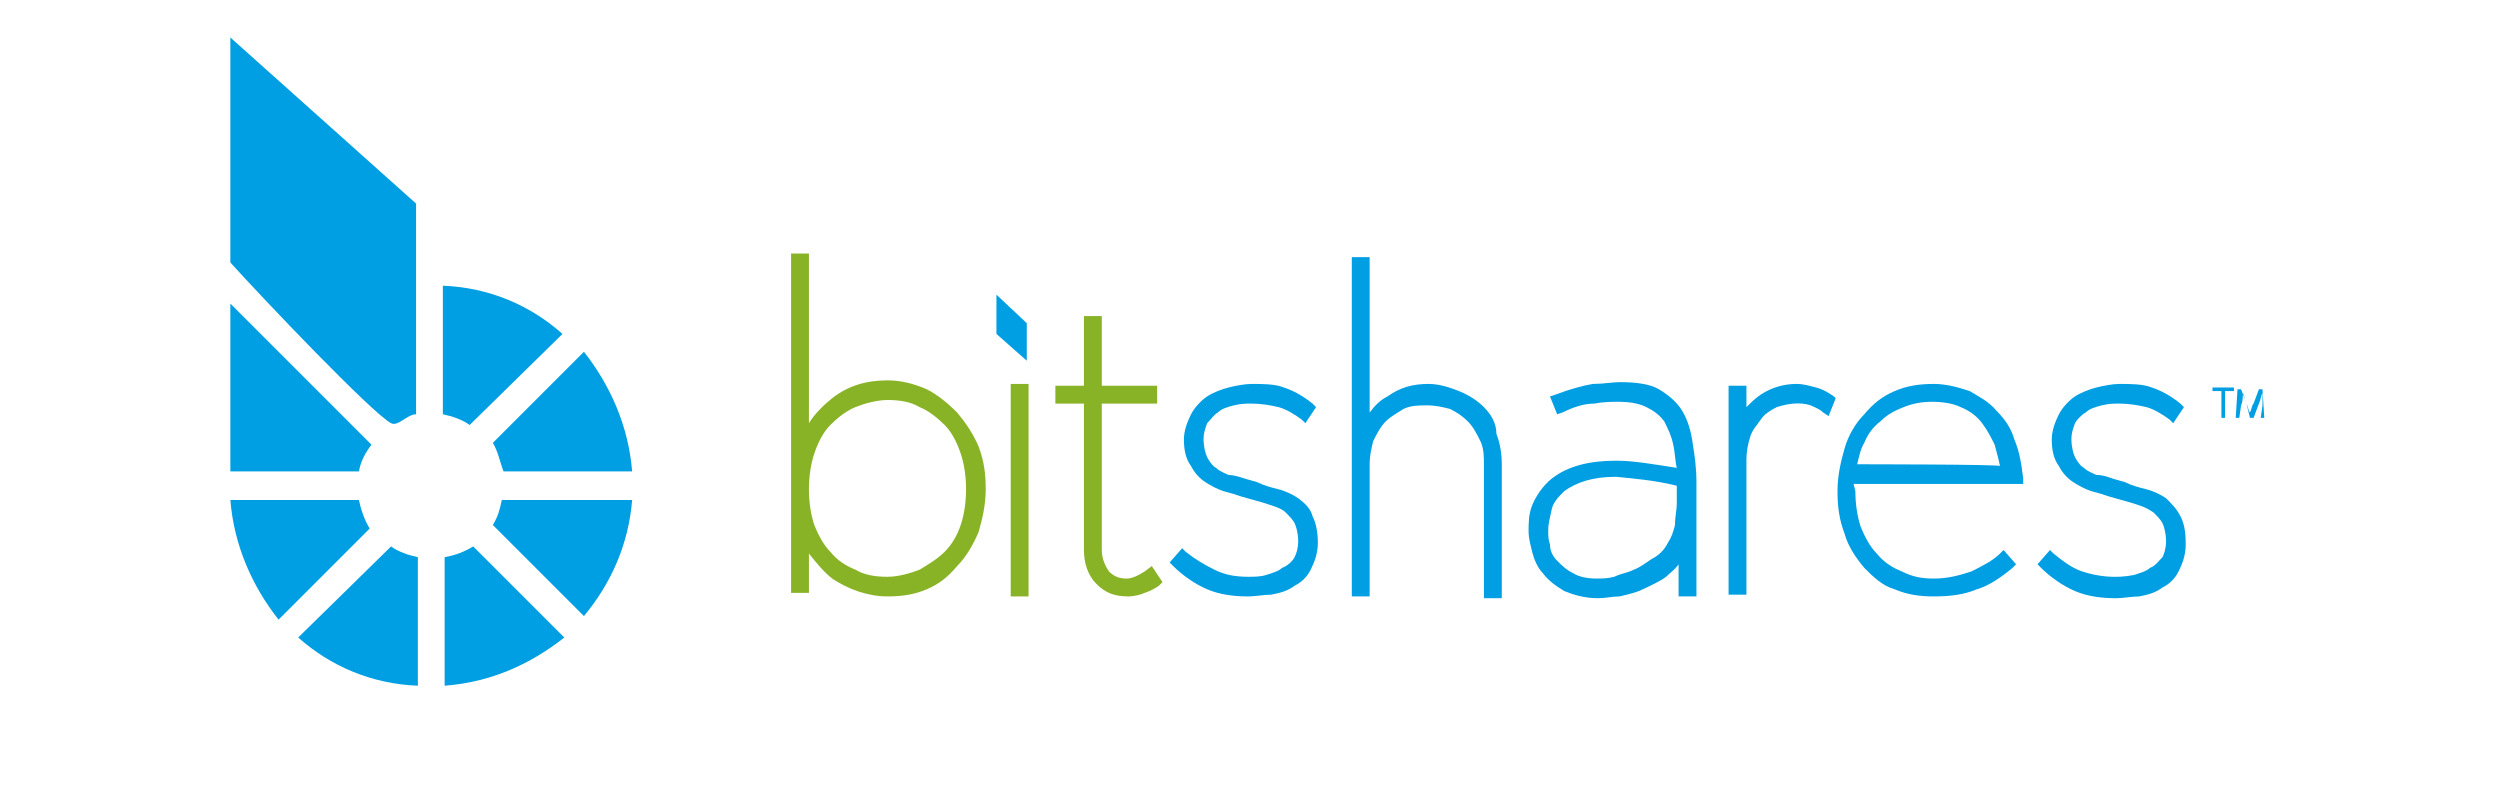<?xml version="1.0" encoding="utf-8"?>
<!-- Generator: Adobe Illustrator 17.1.0, SVG Export Plug-In . SVG Version: 6.00 Build 0)  -->
<!DOCTYPE svg PUBLIC "-//W3C//DTD SVG 1.1//EN" "http://www.w3.org/Graphics/SVG/1.1/DTD/svg11.dtd">
<svg version="1.1" id="Ebene_1" xmlns:x="http://ns.adobe.com/Extensibility/1.0/" xmlns:i="http://ns.adobe.com/AdobeIllustrator/10.0/" xmlns:graph="http://ns.adobe.com/Graphs/1.0/"
	 xmlns="http://www.w3.org/2000/svg" xmlns:xlink="http://www.w3.org/1999/xlink" x="0px" y="0px" width="140px" height="44px"
	 viewBox="0 0 140 44" enable-background="new 0 0 140 44" xml:space="preserve">
<g>
	<g>
		<path fill="#009EE2" d="M124.4,21.9h-0.5v-0.2h1.2v0.2h-0.5v1.5h-0.2V21.9z"/>
		<path fill="#009EE2" d="M126.7,22.7c0-0.2,0-0.5,0-0.7l0,0c-0.1,0.2-0.1,0.4-0.2,0.6l-0.3,0.8H126l-0.2-0.8
			c-0.1-0.2-0.1-0.4-0.2-0.6l0,0c0,0.2,0,0.5-0.1,0.7l-0.1,0.7h-0.2l0.1-1.6h0.2l0.3,0.8c0.1,0.2,0.1,0.4,0.2,0.5l0,0
			c0.1-0.2,0.1-0.4,0.2-0.5l0.3-0.8h0.2l0.1,1.6h-0.2L126.7,22.7z"/>
	</g>
	<line fill="none" x1="57.3" y1="20" x2="57.3" y2="20"/>
	<polygon fill="#009EE2" points="55.8,18.7 55.8,16.5 57.5,18.1 57.5,20.2 	"/>
	<path fill="#89B326" d="M53.6,23.1c-0.5-0.5-1.1-1-1.7-1.3c-0.7-0.3-1.4-0.5-2.2-0.5c-1.2,0-2.2,0.3-3.1,1c-0.5,0.4-1,0.9-1.3,1.4
		v-9.5h-1v19h1v-2.2c0.4,0.5,0.8,1,1.3,1.4c0.9,0.6,2,1,3.1,1c0.8,0,1.5-0.1,2.2-0.4c0.7-0.3,1.2-0.7,1.7-1.3
		c0.5-0.5,0.9-1.2,1.2-1.9c0.2-0.7,0.4-1.5,0.4-2.4c0-0.9-0.1-1.6-0.4-2.4C54.5,24.3,54.1,23.7,53.6,23.1z M54.1,27.4
		c0,0.7-0.1,1.4-0.3,2c-0.2,0.6-0.5,1.1-0.9,1.5c-0.4,0.4-0.9,0.7-1.4,1c-0.5,0.2-1.2,0.4-1.8,0.4c-0.7,0-1.3-0.1-1.8-0.4
		c-0.5-0.2-1-0.5-1.4-1c-0.4-0.4-0.7-1-0.9-1.5c-0.2-0.6-0.3-1.3-0.3-2c0-0.7,0.1-1.4,0.3-2c0.2-0.6,0.5-1.2,0.9-1.6
		c0.4-0.4,0.9-0.8,1.4-1c0.5-0.2,1.2-0.4,1.8-0.4c0.7,0,1.3,0.1,1.8,0.4c0.5,0.2,1,0.6,1.4,1c0.4,0.4,0.7,1,0.9,1.6
		C54,26,54.1,26.7,54.1,27.4z"/>
	<rect x="56.6" y="21.5" fill="#89B326" width="1" height="11.9"/>
	<path fill="#89B326" d="M64.1,32c-0.3,0.2-0.7,0.4-1,0.4c-0.4,0-0.7-0.1-1-0.4c-0.2-0.3-0.4-0.7-0.4-1.2v-8.2h3.1v-1h-3.1v-3.9h-1
		v3.9h-1.6v1h1.6v8.2c0,0.7,0.2,1.4,0.7,1.9c0.5,0.5,1,0.7,1.8,0.7c0.3,0,0.7-0.1,0.9-0.2c0.3-0.1,0.5-0.2,0.8-0.4l0.2-0.2l-0.6-0.9
		L64.1,32z"/>
	<path fill="#009EE2" d="M72.7,27.9c-0.3-0.2-0.7-0.4-1.1-0.5c-0.4-0.1-0.8-0.2-1.2-0.4l-0.7-0.2c-0.3-0.1-0.6-0.2-0.9-0.2
		c-0.2-0.1-0.5-0.2-0.7-0.4c-0.2-0.1-0.4-0.4-0.5-0.6c-0.1-0.2-0.2-0.6-0.2-1c0-0.4,0.1-0.6,0.2-0.9c0.2-0.2,0.4-0.5,0.6-0.6
		c0.2-0.2,0.5-0.3,0.9-0.4s0.7-0.1,1-0.1c0.5,0,1.1,0.1,1.5,0.2c0.4,0.1,0.9,0.4,1.3,0.7l0.2,0.2l0.6-0.9l-0.2-0.2
		c-0.5-0.4-1-0.7-1.6-0.9c-0.5-0.2-1.2-0.2-1.8-0.2c-0.4,0-0.9,0.1-1.3,0.2c-0.4,0.1-0.9,0.3-1.2,0.5s-0.7,0.6-0.9,1
		c-0.2,0.4-0.4,0.9-0.4,1.4c0,0.6,0.1,1.1,0.4,1.5c0.2,0.4,0.5,0.7,0.8,0.9s0.7,0.4,1,0.5c0.4,0.1,0.7,0.2,1,0.3l0.7,0.2
		c0.4,0.1,0.7,0.2,1,0.3c0.3,0.1,0.6,0.2,0.8,0.4c0.2,0.2,0.4,0.4,0.5,0.6s0.2,0.6,0.2,1c0,0.4-0.1,0.7-0.2,0.9s-0.4,0.5-0.7,0.6
		c-0.2,0.2-0.6,0.3-0.9,0.4s-0.7,0.1-1,0.1c-0.7,0-1.3-0.1-1.9-0.4s-1.1-0.6-1.6-1l-0.2-0.2l-0.7,0.8l0.2,0.2c0.5,0.5,1.2,1,1.9,1.3
		c0.7,0.3,1.5,0.4,2.3,0.4c0.4,0,0.9-0.1,1.3-0.1c0.5-0.1,0.9-0.2,1.3-0.5c0.4-0.2,0.7-0.5,0.9-0.9c0.2-0.4,0.4-0.9,0.4-1.5
		c0-0.6-0.1-1.1-0.3-1.5C73.4,28.5,73.1,28.2,72.7,27.9z"/>
	<path fill="#009EE2" d="M83.1,22.8c-0.4-0.4-0.9-0.7-1.4-0.9c-0.5-0.2-1.1-0.4-1.7-0.4c-0.9,0-1.6,0.2-2.3,0.7
		c-0.4,0.2-0.7,0.5-1,0.9v-8.7h-1v19h1V26c0-0.5,0.1-0.9,0.2-1.3c0.2-0.4,0.4-0.8,0.7-1.1s0.7-0.5,1-0.7c0.4-0.2,0.9-0.2,1.3-0.2
		c0.5,0,0.9,0.1,1.3,0.2c0.4,0.2,0.7,0.4,1,0.7s0.5,0.7,0.7,1.1c0.2,0.4,0.2,0.9,0.2,1.3v7.5h1V26c0-0.6-0.1-1.2-0.3-1.7
		C83.8,23.7,83.5,23.2,83.1,22.8z"/>
	<path fill="#009EE2" d="M94.2,23c-0.3-0.5-0.8-0.9-1.3-1.2s-1.3-0.4-2.2-0.4c-0.4,0-0.9,0.1-1.5,0.1c-0.6,0.1-1.3,0.3-2.1,0.6
		l-0.3,0.1l0.4,1l0.3-0.1c0.6-0.3,1.2-0.5,1.8-0.5c0.5-0.1,1-0.1,1.3-0.1c0.7,0,1.2,0.1,1.6,0.3c0.4,0.2,0.7,0.4,1,0.8
		c0.2,0.4,0.4,0.8,0.5,1.3c0.1,0.4,0.1,0.9,0.2,1.3c-1.3-0.2-2.4-0.4-3.4-0.4c-1.5,0-2.7,0.3-3.6,1c-0.5,0.4-0.9,1-1.1,1.5
		c-0.2,0.5-0.2,1-0.2,1.5c0,0.3,0.1,0.7,0.2,1.1c0.1,0.4,0.3,0.9,0.6,1.2c0.3,0.4,0.7,0.7,1.2,1c0.5,0.2,1.1,0.4,1.9,0.4
		c0.4,0,0.8-0.1,1.2-0.1c0.4-0.1,0.9-0.2,1.3-0.4c0.4-0.2,0.9-0.4,1.3-0.7c0.2-0.2,0.5-0.4,0.7-0.7v1.8h1v-6.4
		c0-0.8-0.1-1.5-0.2-2.1C94.7,24.1,94.5,23.5,94.2,23z M93.9,27.2v1c0,0.4-0.1,0.7-0.1,1.2c-0.1,0.4-0.2,0.7-0.4,1
		c-0.2,0.4-0.5,0.7-0.9,0.9c-0.3,0.2-0.7,0.5-1,0.6c-0.4,0.2-0.7,0.2-1.1,0.4c-0.4,0.1-0.7,0.1-1,0.1c-0.5,0-1-0.1-1.3-0.3
		c-0.4-0.2-0.6-0.4-0.9-0.7c-0.2-0.2-0.4-0.5-0.4-0.9c-0.1-0.3-0.1-0.5-0.1-0.8c0-0.4,0.1-0.7,0.2-1.2c0.1-0.4,0.4-0.7,0.7-1
		c0.7-0.5,1.6-0.8,2.9-0.8C91.5,26.8,92.7,26.9,93.9,27.2z"/>
	<path fill="#009EE2" d="M102.7,22.2c-0.3-0.2-0.6-0.4-1-0.5c-0.4-0.1-0.7-0.2-1.1-0.2c-0.7,0-1.4,0.2-2,0.6
		c-0.3,0.2-0.5,0.4-0.8,0.7v-1.2h-1v11.7h1v-7.6c0-0.4,0.1-0.9,0.2-1.2c0.1-0.4,0.4-0.7,0.6-1c0.2-0.3,0.5-0.5,0.9-0.7
		c0.6-0.2,1.3-0.3,1.9-0.1c0.2,0.1,0.5,0.2,0.7,0.4l0.3,0.2l0.4-1L102.7,22.2z"/>
	<path fill="#009EE2" d="M103.8,27.1h9.5v-0.3c-0.1-0.8-0.2-1.5-0.5-2.2c-0.2-0.7-0.6-1.2-1-1.6c-0.4-0.5-1-0.8-1.5-1.1
		c-0.6-0.2-1.3-0.4-2-0.4c-0.8,0-1.5,0.1-2.2,0.4s-1.2,0.7-1.7,1.3c-0.5,0.5-0.9,1.2-1.1,1.9c-0.2,0.7-0.4,1.5-0.4,2.4
		c0,0.9,0.1,1.6,0.4,2.4c0.2,0.7,0.6,1.3,1.1,1.9c0.5,0.5,1,1,1.7,1.2c0.7,0.3,1.4,0.4,2.2,0.4c0.9,0,1.7-0.1,2.4-0.4
		c0.7-0.2,1.4-0.7,2-1.2l0.2-0.2l-0.7-0.8L112,31c-0.4,0.4-1,0.7-1.6,1c-0.6,0.2-1.3,0.4-2.1,0.4c-0.7,0-1.2-0.1-1.8-0.4
		c-0.5-0.2-1-0.5-1.4-1c-0.4-0.4-0.7-1-0.9-1.5c-0.2-0.6-0.3-1.3-0.3-2L103.8,27.1L103.8,27.1z M104,26c0.1-0.4,0.2-0.9,0.4-1.2
		c0.2-0.5,0.5-0.9,0.9-1.2c0.4-0.4,0.8-0.6,1.3-0.8c0.5-0.2,1-0.3,1.6-0.3c0.6,0,1.2,0.1,1.6,0.3c0.5,0.2,0.9,0.5,1.2,0.9
		c0.3,0.4,0.5,0.8,0.7,1.2c0.1,0.4,0.2,0.7,0.3,1.2C112.1,26,104,26,104,26z"/>
	<path fill="#009EE2" d="M122.1,28.9c-0.2-0.4-0.5-0.7-0.8-1c-0.3-0.2-0.7-0.4-1.1-0.5c-0.4-0.1-0.8-0.2-1.2-0.4l-0.7-0.2
		c-0.3-0.1-0.5-0.2-0.9-0.2c-0.2-0.1-0.5-0.2-0.7-0.4c-0.2-0.1-0.4-0.4-0.5-0.6c-0.1-0.2-0.2-0.6-0.2-1c0-0.4,0.1-0.6,0.2-0.9
		c0.1-0.2,0.4-0.5,0.6-0.6c0.2-0.2,0.5-0.3,0.9-0.4s0.7-0.1,1-0.1c0.5,0,1.1,0.1,1.5,0.2c0.4,0.1,0.9,0.4,1.3,0.7l0.2,0.2l0.6-0.9
		l-0.2-0.2c-0.5-0.4-1-0.7-1.6-0.9c-0.5-0.2-1.2-0.2-1.8-0.2c-0.4,0-0.9,0.1-1.3,0.2c-0.4,0.1-0.9,0.3-1.2,0.5s-0.7,0.6-0.9,1
		c-0.2,0.4-0.4,0.9-0.4,1.4c0,0.6,0.1,1.1,0.4,1.5c0.2,0.4,0.5,0.7,0.8,0.9s0.7,0.4,1,0.5c0.4,0.1,0.7,0.2,1,0.3l0.7,0.2
		c0.4,0.1,0.7,0.2,1,0.3c0.3,0.1,0.5,0.2,0.8,0.4c0.2,0.2,0.4,0.4,0.5,0.6c0.1,0.2,0.2,0.6,0.2,1c0,0.4-0.1,0.7-0.2,0.9
		c-0.2,0.2-0.4,0.5-0.7,0.6c-0.2,0.2-0.6,0.3-0.9,0.4c-1,0.2-2,0.1-2.9-0.2c-0.6-0.2-1.1-0.6-1.6-1l-0.2-0.2l-0.7,0.8l0.2,0.2
		c0.5,0.5,1.2,1,1.9,1.3c0.7,0.3,1.5,0.4,2.3,0.4c0.4,0,0.9-0.1,1.3-0.1c0.5-0.1,0.9-0.2,1.3-0.5c0.4-0.2,0.7-0.5,0.9-0.9
		c0.2-0.4,0.4-0.9,0.4-1.5C122.4,29.7,122.3,29.3,122.1,28.9z"/>
</g>
<g>
	<path fill="#009EE2" d="M20.8,24.9L12.9,17c0,4,0,6.8,0,9.4h7.2C20.2,25.8,20.5,25.3,20.8,24.9z"/>
	<path fill="#009EE2" d="M20.1,28h-7.2c0.2,2.5,1.2,4.8,2.7,6.7l5.1-5.1C20.4,29.1,20.2,28.5,20.1,28z"/>
	<path fill="#009EE2" d="M31.5,18.7c-1.8-1.6-4.1-2.6-6.7-2.7v7.2c0.5,0.1,1.1,0.3,1.5,0.6L31.5,18.7z"/>
	<path fill="#009EE2" d="M27.6,29.4l5.1,5.1c1.5-1.8,2.5-4,2.7-6.5h-7.3C28,28.5,27.9,28.9,27.6,29.4z"/>
	<path fill="#009EE2" d="M28.2,26.4h7.2c-0.2-2.5-1.2-4.8-2.7-6.7l-5.1,5.1C27.9,25.3,28,25.9,28.2,26.4z"/>
	<path fill="#009EE2" d="M16.7,35.7c1.8,1.6,4.1,2.6,6.7,2.7v-7.2c-0.5-0.1-1.1-0.3-1.5-0.6L16.7,35.7z"/>
	<path fill="#009EE2" d="M24.9,31.2v7.2c2.6-0.2,4.8-1.2,6.7-2.7l-5.1-5.1C26,30.9,25.5,31.1,24.9,31.2z"/>
	<path fill="#009EE2" d="M12.9,14.7c1.9,2.1,7.9,8.4,9,9c0.4,0.2,0.9-0.5,1.4-0.5c0-2,0-11.8,0-11.8L12.9,2.1
		C12.9,2.1,12.9,14.4,12.9,14.7z"/>
</g>
</svg>
